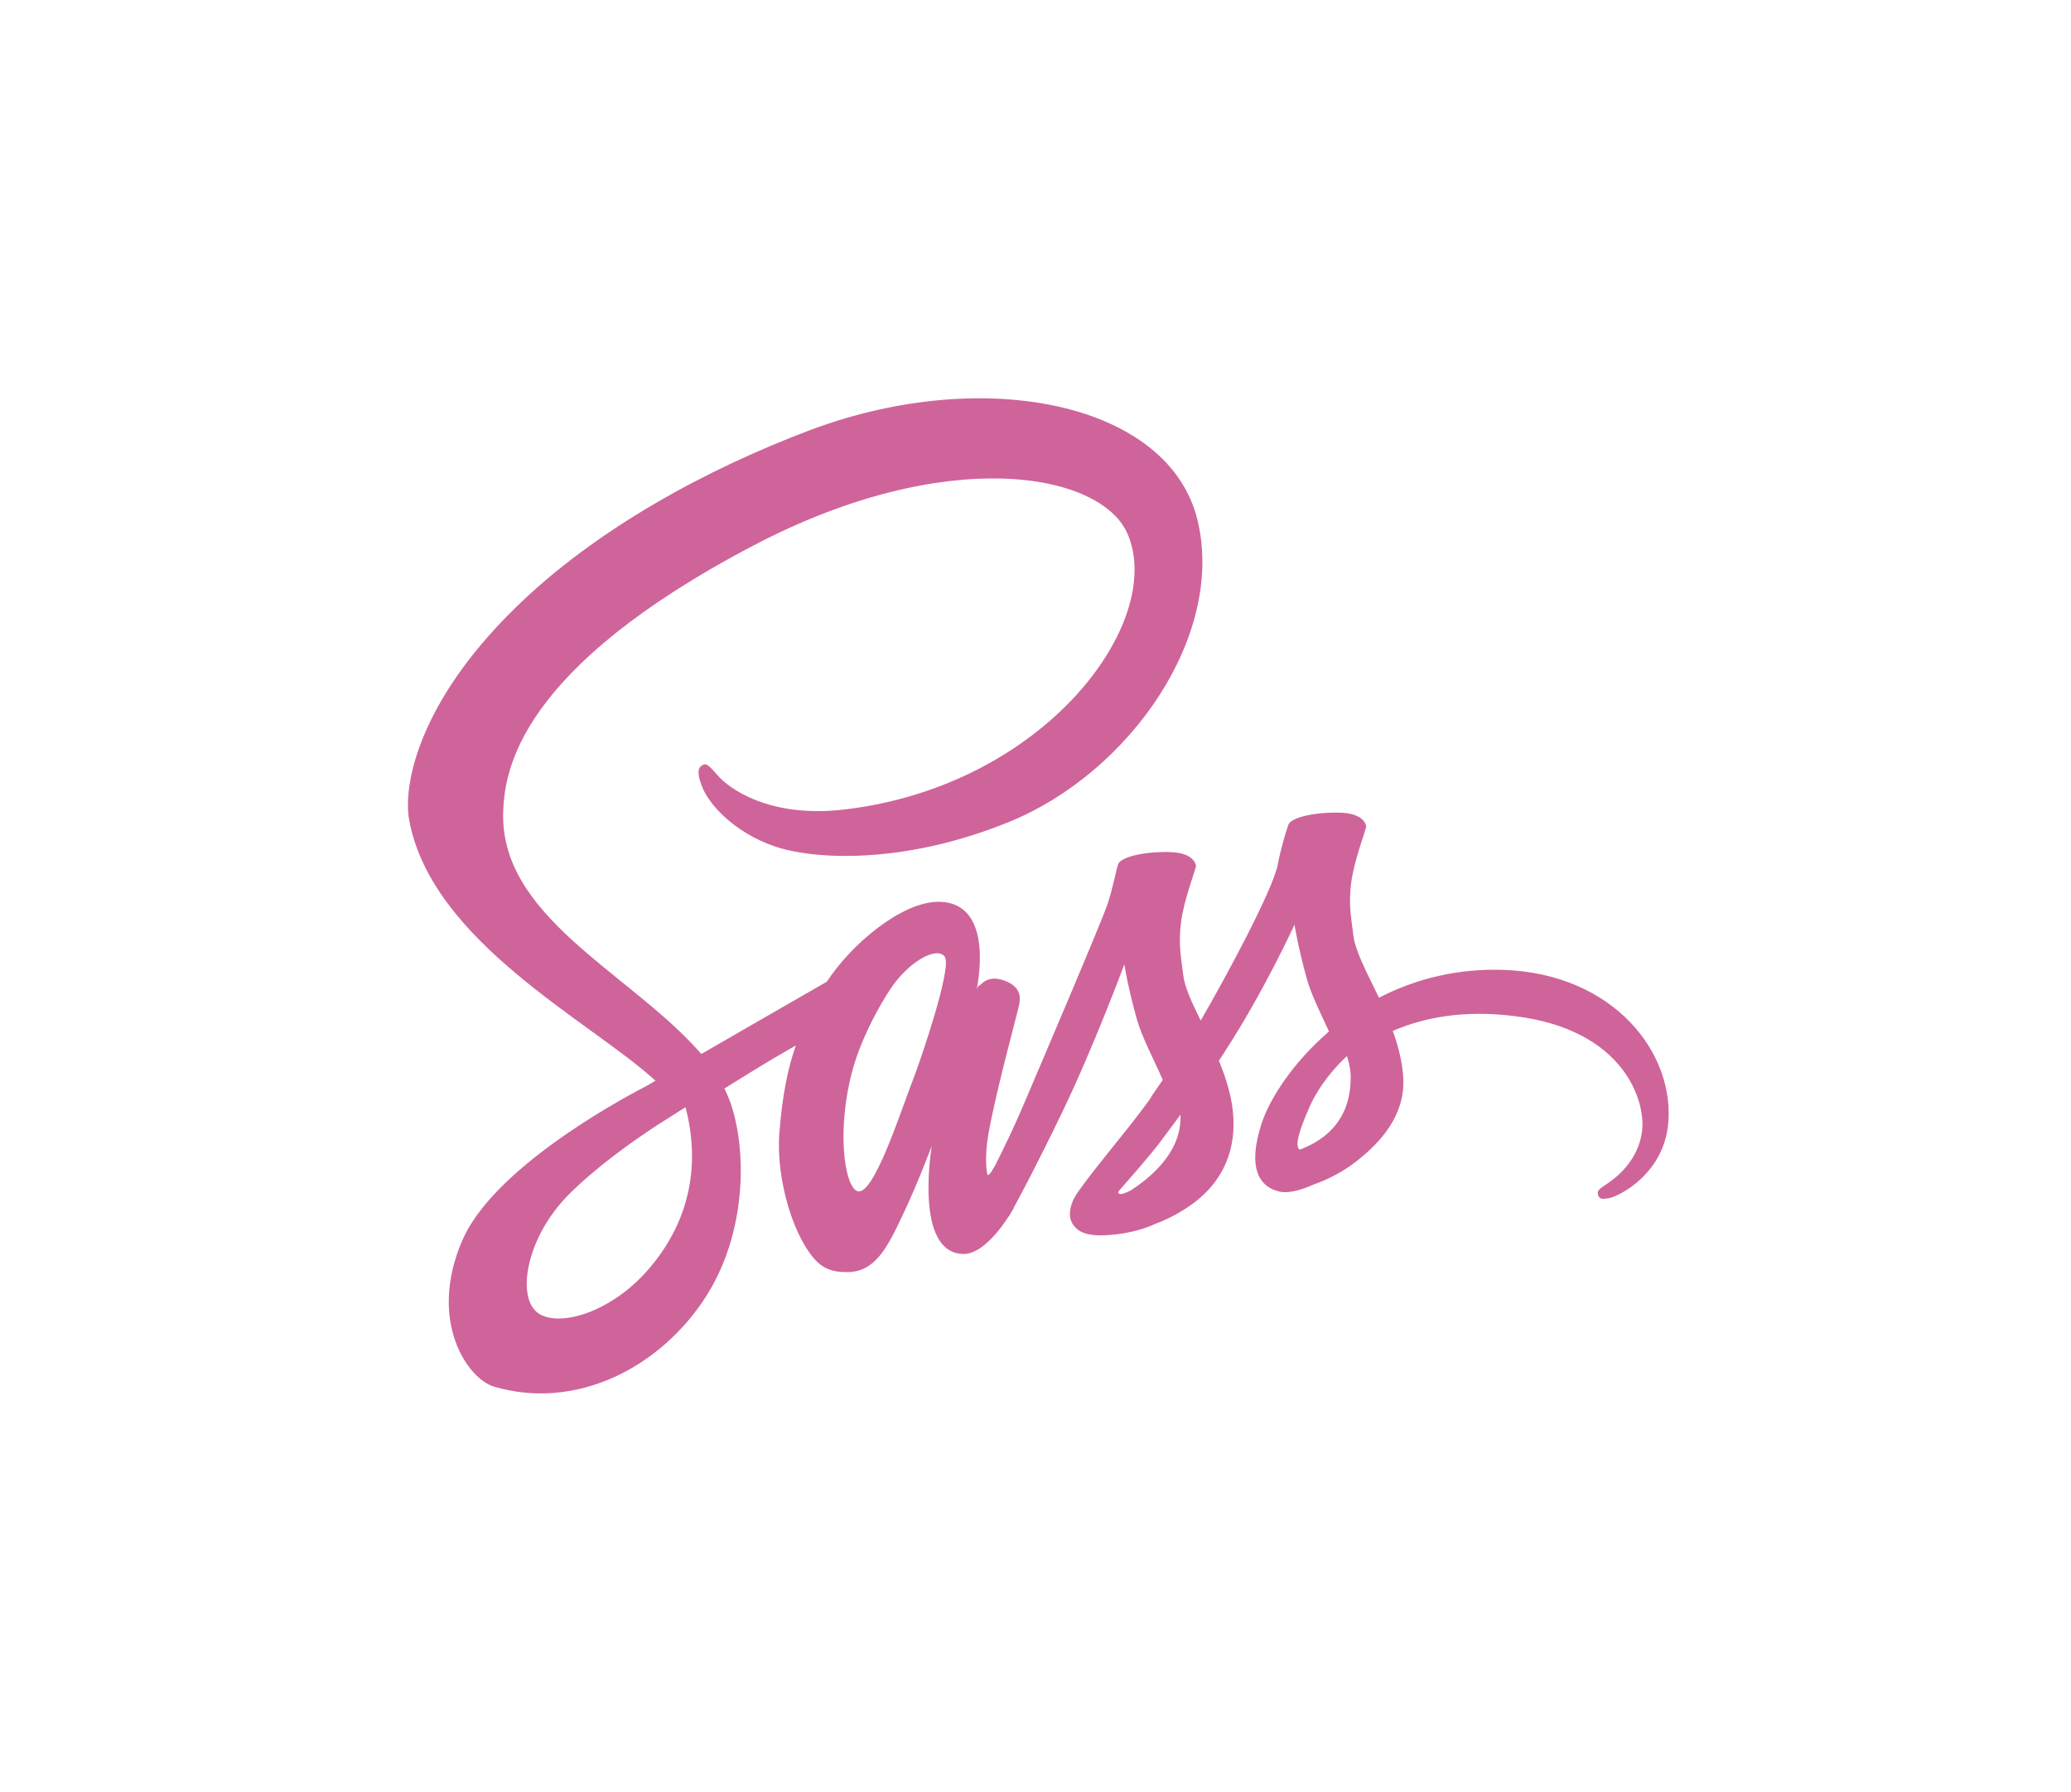 <svg width="208" height="180" viewBox="0 0 208 180" fill="none" xmlns="http://www.w3.org/2000/svg">
<g id="sass" filter="url(#filter0_d_15_464)">
<path d="M149.974 93.385C145.547 93.412 141.713 94.531 138.498 96.198C137.311 93.724 136.123 91.562 135.926 89.948C135.703 88.073 135.431 86.927 135.703 84.688C135.975 82.448 137.212 79.271 137.212 79.01C137.187 78.776 136.939 77.63 134.392 77.604C131.845 77.578 129.643 78.125 129.396 78.828C129.149 79.531 128.654 81.146 128.332 82.812C127.887 85.26 123.237 93.932 120.591 98.489C119.725 96.719 118.983 95.156 118.835 93.906C118.612 92.031 118.34 90.885 118.612 88.646C118.884 86.406 120.121 83.229 120.121 82.969C120.096 82.734 119.849 81.588 117.302 81.562C114.754 81.536 112.553 82.083 112.305 82.786C112.058 83.489 111.786 85.156 111.242 86.771C110.722 88.385 104.539 102.864 102.931 106.64C102.115 108.568 101.398 110.104 100.878 111.146C100.359 112.187 100.854 111.224 100.804 111.328C100.359 112.213 100.112 112.708 100.112 112.708V112.734C99.766 113.385 99.394 114.01 99.221 114.01C99.097 114.01 98.85 112.265 99.27 109.87C100.186 104.844 102.412 97.005 102.387 96.719C102.387 96.589 102.807 95.208 100.952 94.505C99.147 93.802 98.504 94.974 98.355 94.974C98.207 94.974 98.083 95.391 98.083 95.391C98.083 95.391 100.087 86.563 94.25 86.563C90.589 86.563 85.544 90.756 83.046 94.584C81.463 95.495 78.099 97.422 74.537 99.48C73.177 100.261 71.767 101.094 70.432 101.849L70.16 101.536C63.086 93.594 50.002 87.969 50.546 77.291C50.744 73.411 52.03 63.177 75.675 50.781C95.042 40.625 110.549 43.411 113.245 49.609C117.079 58.463 104.959 74.922 84.827 77.291C77.159 78.203 73.128 75.078 72.114 73.906C71.05 72.682 70.902 72.63 70.506 72.864C69.863 73.229 70.259 74.323 70.506 74.974C71.1 76.614 73.573 79.531 77.778 80.989C81.463 82.266 90.466 82.969 101.349 78.541C113.542 73.567 123.064 59.766 120.27 48.229C117.425 36.484 98.925 32.63 81.438 39.166C71.025 43.073 59.747 49.166 51.635 57.161C41.989 66.641 40.455 74.922 41.098 78.359C43.349 90.625 59.401 98.62 65.832 104.531C65.51 104.713 65.213 104.895 64.941 105.052C61.726 106.718 49.483 113.463 46.416 120.599C42.953 128.671 46.96 134.479 49.631 135.26C57.892 137.682 66.351 133.333 70.927 126.172C75.477 119.01 74.933 109.713 72.831 105.469L72.757 105.312L75.279 103.75C76.912 102.734 78.52 101.797 79.929 100.989C79.138 103.255 78.569 105.937 78.272 109.843C77.926 114.427 79.707 120.364 82.056 122.708C83.095 123.723 84.332 123.75 85.099 123.75C87.819 123.75 89.056 121.38 90.416 118.541C92.098 115.078 93.582 111.067 93.582 111.067C93.582 111.067 91.727 121.927 96.797 121.927C98.653 121.927 100.507 119.401 101.348 118.099V118.125C101.348 118.125 101.398 118.046 101.497 117.864C101.601 117.703 101.7 117.538 101.794 117.37V117.318C102.536 115.963 104.193 112.864 106.666 107.734C109.856 101.12 112.924 92.838 112.924 92.838C112.924 92.838 113.22 94.87 114.135 98.203C114.679 100.182 115.867 102.344 116.782 104.453C116.04 105.547 115.594 106.172 115.594 106.172L115.619 106.198C115.026 107.031 114.358 107.917 113.666 108.802C111.143 111.979 108.125 115.599 107.73 116.641C107.26 117.865 107.359 118.776 108.274 119.506C108.941 120.026 110.129 120.13 111.39 120.026C113.666 119.87 115.248 119.271 116.04 118.906C117.277 118.438 118.686 117.734 120.047 116.693C122.52 114.766 124.029 112.032 123.88 108.386C123.806 106.381 123.188 104.401 122.421 102.526C122.644 102.188 122.867 101.849 123.089 101.485C126.997 95.469 130.014 88.855 130.014 88.855C130.014 88.855 130.311 90.886 131.226 94.219C131.696 95.912 132.636 97.761 133.477 99.584C129.816 102.735 127.516 106.381 126.725 108.777C125.265 113.204 126.403 115.209 128.555 115.678C129.519 115.886 130.905 115.417 131.943 114.949C133.229 114.506 134.787 113.75 136.222 112.631C138.696 110.704 141.07 108.021 140.946 104.402C140.872 102.735 140.452 101.094 139.883 99.532C142.999 98.178 147.03 97.396 152.15 98.047C163.157 99.402 165.333 106.641 164.913 109.662C164.493 112.683 162.192 114.35 161.425 114.87C160.659 115.365 160.411 115.548 160.486 115.912C160.584 116.459 160.931 116.433 161.599 116.329C162.514 116.172 167.386 113.855 167.584 108.282C167.881 101.12 161.425 93.307 149.974 93.385ZM65.09 123.515C61.454 127.708 56.334 129.297 54.157 127.943C51.808 126.51 52.723 120.338 57.2 115.885C59.92 113.177 63.457 110.677 65.782 109.14C66.301 108.802 67.093 108.307 68.033 107.708C68.181 107.604 68.28 107.552 68.28 107.552C68.453 107.448 68.651 107.318 68.849 107.187C70.506 113.541 68.923 119.114 65.09 123.515ZM91.678 104.479C90.416 107.734 87.745 116.094 86.138 115.625C84.752 115.234 83.912 108.906 85.865 102.656C86.855 99.505 88.957 95.755 90.194 94.296C92.197 91.953 94.373 91.171 94.918 92.135C95.561 93.385 92.469 102.448 91.678 104.479ZM113.616 115.521C113.072 115.807 112.577 116.015 112.355 115.859C112.182 115.755 112.577 115.365 112.577 115.365C112.577 115.365 115.322 112.266 116.411 110.833C117.029 110 117.771 109.037 118.562 107.943V108.255C118.563 112.005 115.15 114.505 113.616 115.521ZM130.533 111.458C130.138 111.146 130.187 110.182 131.523 107.161C132.042 105.963 133.229 103.958 135.282 102.057C135.529 102.838 135.678 103.593 135.653 104.297C135.629 108.984 132.463 110.729 130.533 111.458Z" fill="#CF649A"/>
</g>
<defs>
<filter id="filter0_d_15_464" x="0.971" y="0" width="206.623" height="179.935" filterUnits="userSpaceOnUse" color-interpolation-filters="sRGB">
<feFlood flood-opacity="0" result="BackgroundImageFix"/>
<feColorMatrix in="SourceAlpha" type="matrix" values="0 0 0 0 0 0 0 0 0 0 0 0 0 0 0 0 0 0 127 0" result="hardAlpha"/>
<feOffset dy="4"/>
<feGaussianBlur stdDeviation="20"/>
<feComposite in2="hardAlpha" operator="out"/>
<feColorMatrix type="matrix" values="0 0 0 0 0.812 0 0 0 0 0.392 0 0 0 0 0.604 0 0 0 1 0"/>
<feBlend mode="normal" in2="BackgroundImageFix" result="effect1_dropShadow_15_464"/>
<feBlend mode="normal" in="SourceGraphic" in2="effect1_dropShadow_15_464" result="shape"/>
</filter>
</defs>
</svg>
